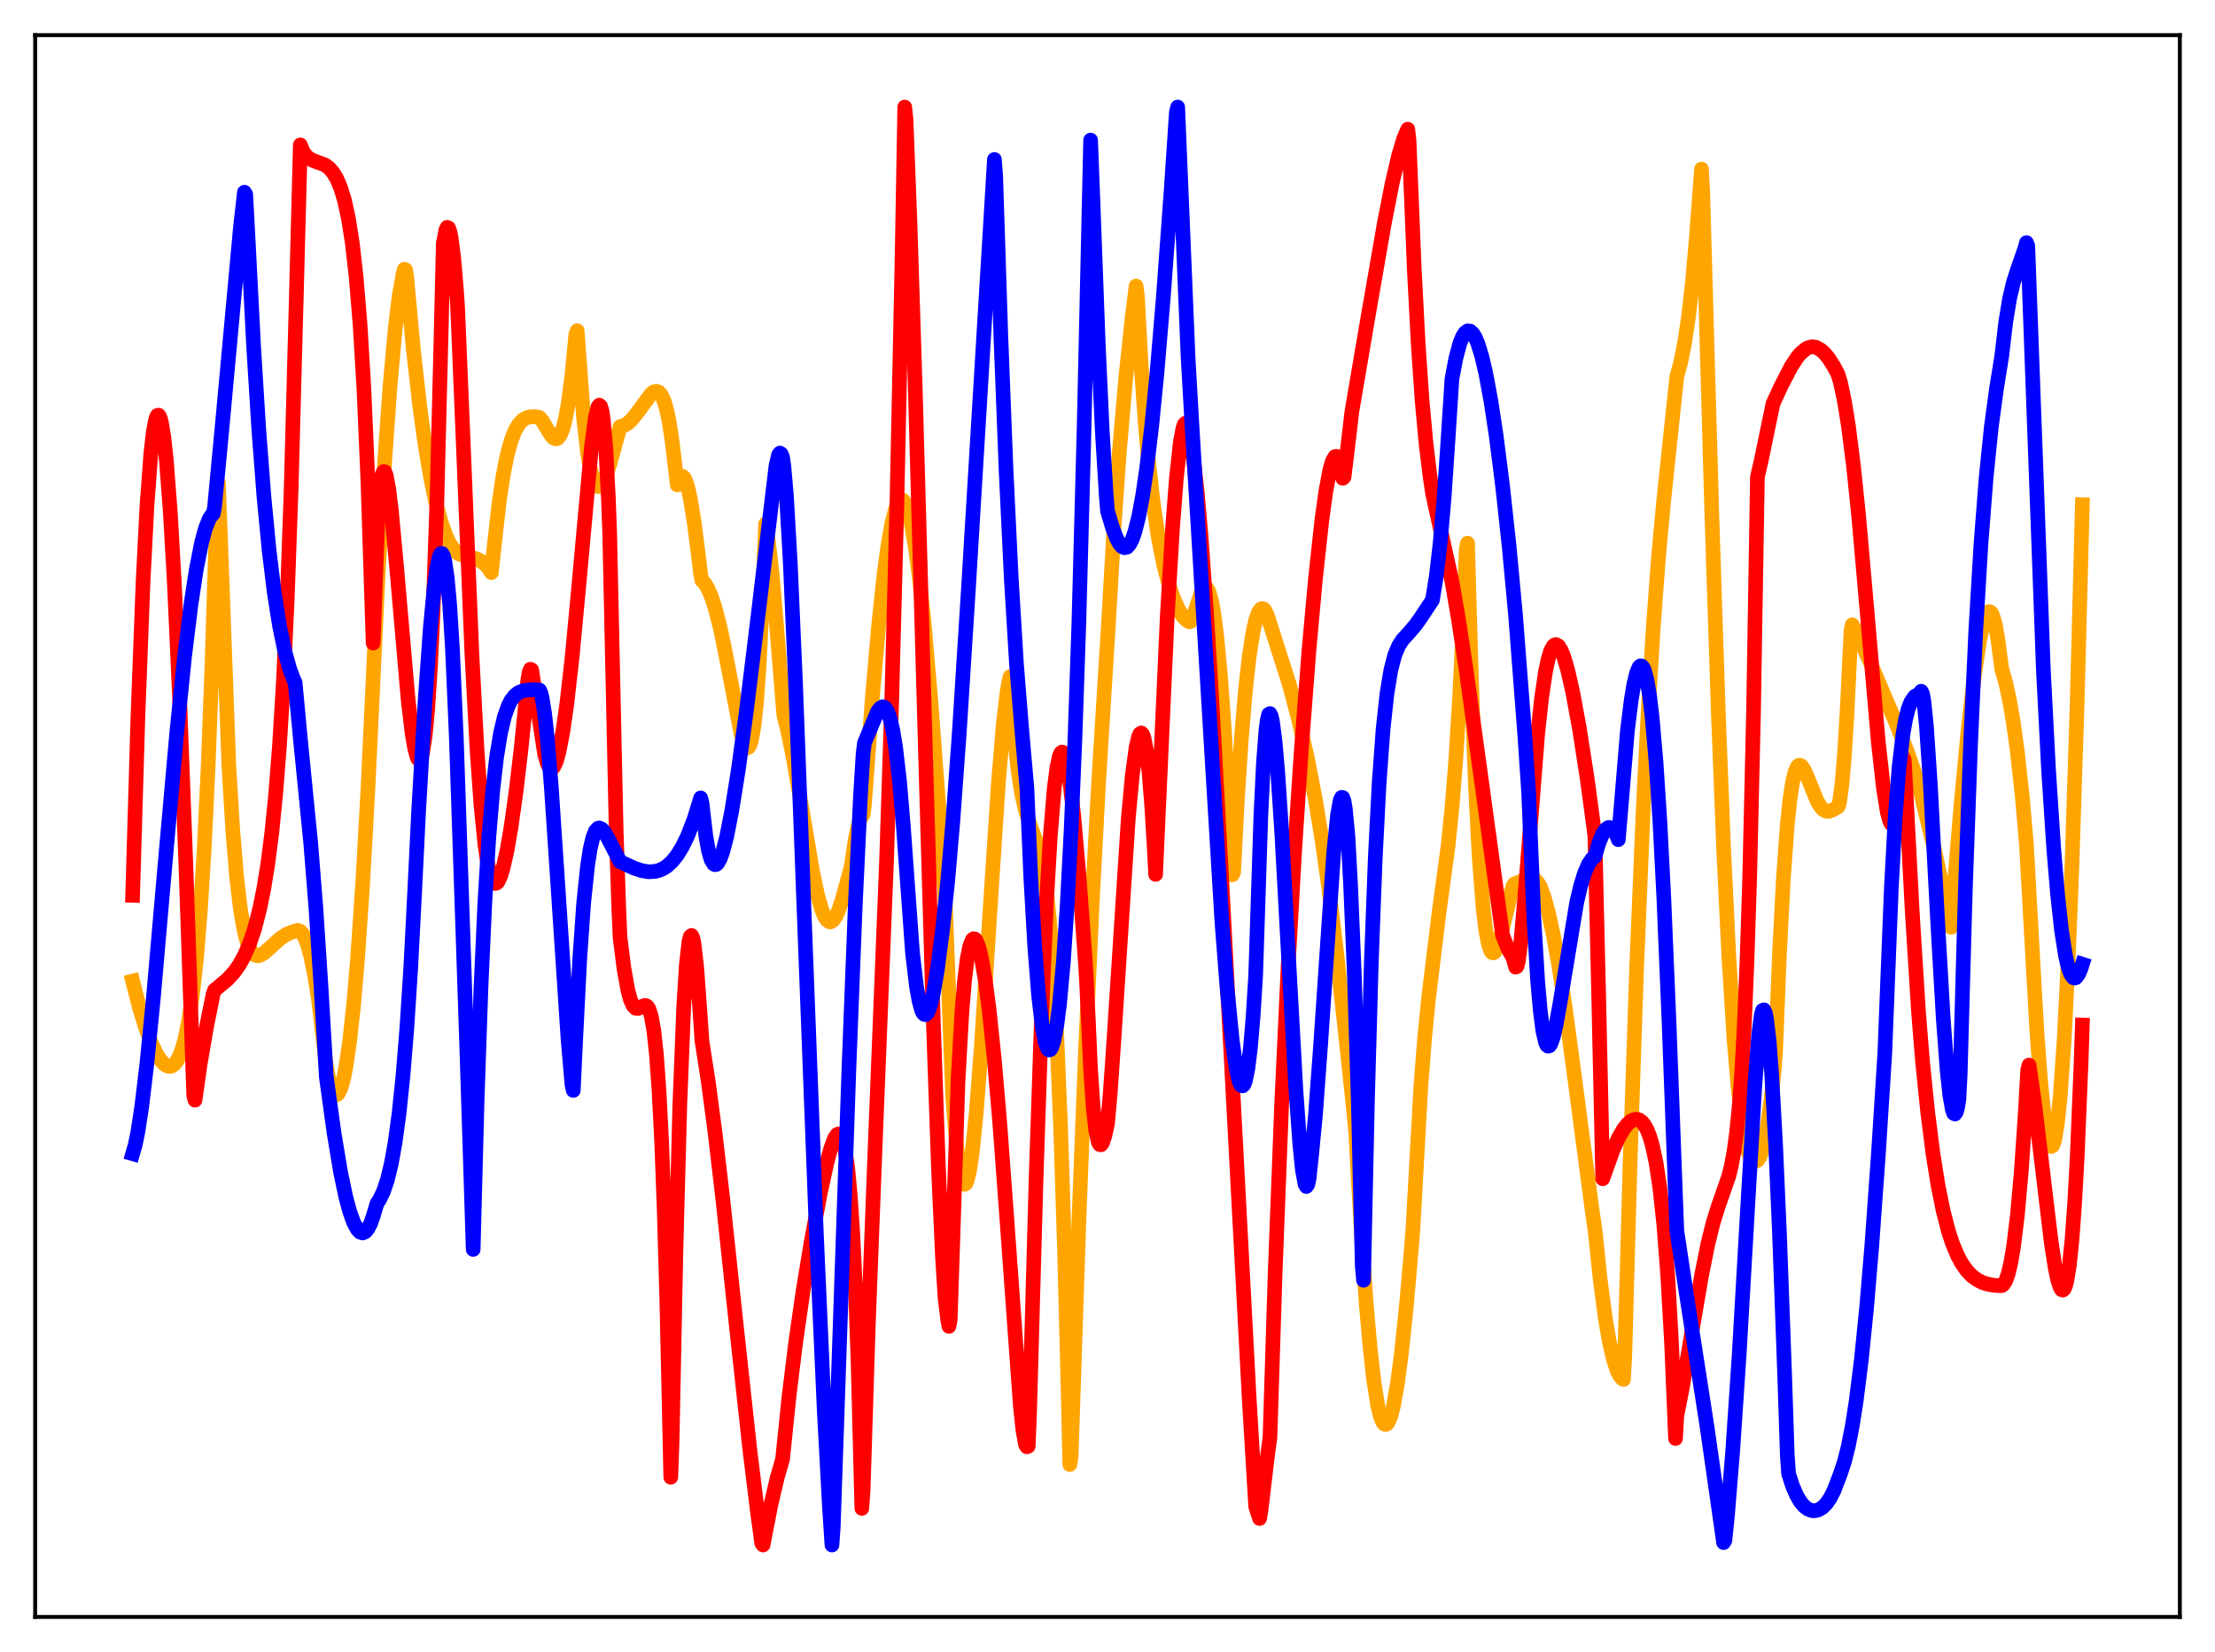 <?xml version="1.0" encoding="utf-8" standalone="no"?>
<!DOCTYPE svg PUBLIC "-//W3C//DTD SVG 1.1//EN"
  "http://www.w3.org/Graphics/SVG/1.1/DTD/svg11.dtd">
<svg xmlns:xlink="http://www.w3.org/1999/xlink" width="453.6pt" height="338.4pt" viewBox="0 0 453.6 338.4" xmlns="http://www.w3.org/2000/svg" version="1.1">
 <defs>
  <style type="text/css">*{stroke-linejoin: round; stroke-linecap: butt}</style>
 </defs>
 <g id="figure_1">
  <g id="patch_1">
   <path d="M 0 338.4 
L 453.6 338.4 
L 453.6 0 
L 0 0 
z
" style="fill: #ffffff"/>
  </g>
  <g id="axes_1">
   <g id="patch_2">
    <path d="M 7.2 331.2 
L 446.4 331.2 
L 446.4 7.2 
L 7.2 7.2 
z
" style="fill: #ffffff"/>
   </g>
   <g id="matplotlib.axis_1"/>
   <g id="matplotlib.axis_2"/>
   <g id="line2d_1">
    <path d="M 27.164 200.961 
L 28.495 206.182 
L 29.825 210.545 
L 30.89 213.405 
L 31.955 215.683 
L 32.753 216.988 
L 33.552 217.907 
L 34.084 218.272 
L 34.617 218.44 
L 35.149 218.355 
L 35.681 218.01 
L 36.214 217.362 
L 36.746 216.351 
L 37.279 214.947 
L 37.811 213.084 
L 38.609 209.231 
L 39.408 203.851 
L 40.207 196.563 
L 41.005 186.838 
L 41.804 174.137 
L 42.602 157.625 
L 43.401 136.418 
L 44.465 102.551 
L 44.732 98.888 
L 46.861 156.722 
L 47.66 169.992 
L 48.458 179.642 
L 49.257 186.397 
L 50.055 190.891 
L 50.588 192.904 
L 51.12 194.295 
L 51.652 195.169 
L 52.185 195.624 
L 52.717 195.78 
L 53.249 195.678 
L 54.048 195.227 
L 55.379 194.051 
L 57.242 192.348 
L 58.573 191.449 
L 59.638 190.971 
L 60.969 190.559 
L 61.501 190.754 
L 62.033 191.363 
L 62.566 192.406 
L 63.098 193.892 
L 63.631 195.856 
L 64.429 199.726 
L 65.228 204.747 
L 66.825 218.358 
L 67.357 221.113 
L 67.889 223 
L 68.422 224.025 
L 68.688 224.223 
L 68.954 224.238 
L 69.22 224.067 
L 69.753 223.039 
L 70.285 221.255 
L 70.817 218.654 
L 71.616 213.183 
L 72.415 205.829 
L 73.213 196.478 
L 74.278 180.872 
L 75.343 161.736 
L 76.673 133.539 
L 77.472 116.861 
L 78.803 94.162 
L 79.868 79.16 
L 80.932 67.34 
L 81.731 60.734 
L 82.529 56.201 
L 82.796 55.16 
L 83.062 55.255 
L 83.328 57.185 
L 84.659 71.695 
L 85.99 83.443 
L 87.055 91.13 
L 88.119 97.495 
L 89.184 102.659 
L 90.249 106.699 
L 91.313 109.718 
L 92.112 111.363 
L 92.911 112.536 
L 93.709 113.309 
L 94.774 113.758 
L 96.637 114.191 
L 97.702 114.514 
L 98.5 114.925 
L 99.299 115.56 
L 100.097 116.484 
L 100.63 117.294 
L 101.162 112.27 
L 102.227 102.763 
L 103.025 97.439 
L 103.824 93.369 
L 104.623 90.409 
L 105.421 88.314 
L 106.22 86.914 
L 107.018 86.049 
L 107.817 85.571 
L 108.615 85.371 
L 109.68 85.358 
L 110.479 85.511 
L 111.011 86.119 
L 112.076 87.933 
L 112.874 89.201 
L 113.407 89.74 
L 113.939 89.887 
L 114.205 89.778 
L 114.737 89.122 
L 115.27 87.809 
L 115.802 85.749 
L 116.335 82.848 
L 117.133 76.791 
L 117.932 68.424 
L 118.198 67.747 
L 119.529 85.792 
L 120.327 92.781 
L 120.86 95.906 
L 121.392 98.01 
L 121.924 99.226 
L 122.191 99.539 
L 122.457 99.676 
L 122.723 99.65 
L 122.989 99.476 
L 123.521 98.729 
L 124.054 97.544 
L 124.852 95.168 
L 126.449 89.348 
L 126.982 87.384 
L 127.78 87.186 
L 128.579 86.697 
L 129.377 85.956 
L 130.442 84.638 
L 133.37 80.656 
L 133.903 80.254 
L 134.435 80.145 
L 134.967 80.358 
L 135.5 81.02 
L 136.032 82.236 
L 136.564 84.104 
L 137.097 86.751 
L 137.629 90.312 
L 138.694 99.322 
L 139.226 97.942 
L 139.492 97.637 
L 139.759 97.581 
L 140.025 97.768 
L 140.291 98.19 
L 140.823 99.705 
L 141.356 102.073 
L 142.154 106.942 
L 143.219 115.32 
L 143.485 117.645 
L 143.751 118.916 
L 144.284 119.448 
L 144.816 120.263 
L 145.615 122.023 
L 146.413 124.421 
L 147.478 128.574 
L 148.543 133.685 
L 151.737 150.258 
L 152.269 152.031 
L 152.801 153.055 
L 153.068 153.186 
L 153.334 153.025 
L 153.6 152.543 
L 153.866 151.705 
L 154.399 148.726 
L 154.931 143.75 
L 155.463 136.258 
L 155.996 125.845 
L 156.794 107.298 
L 157.327 110.585 
L 158.125 117.612 
L 158.924 126.845 
L 160.521 146.528 
L 161.319 149.646 
L 162.384 154.847 
L 163.981 164.159 
L 166.377 178.383 
L 167.441 183.415 
L 168.24 186.225 
L 168.772 187.557 
L 169.305 188.423 
L 169.837 188.814 
L 170.103 188.834 
L 170.636 188.491 
L 171.168 187.713 
L 171.7 186.555 
L 172.499 184.189 
L 174.096 178.335 
L 174.362 177.251 
L 175.161 171.85 
L 175.693 169.303 
L 176.225 167.615 
L 176.758 166.828 
L 177.024 164.845 
L 178.621 143.21 
L 179.952 127.893 
L 181.017 117.895 
L 181.815 111.897 
L 182.614 107.295 
L 183.412 104.171 
L 183.945 102.936 
L 184.477 102.392 
L 184.743 102.381 
L 185.009 102.545 
L 185.542 103.411 
L 186.074 104.973 
L 186.607 107.217 
L 187.405 111.817 
L 188.204 117.816 
L 189.268 127.891 
L 190.599 143.222 
L 192.196 164.526 
L 193.527 183.565 
L 195.124 225.021 
L 195.923 234.811 
L 196.455 239.111 
L 196.988 241.721 
L 197.254 242.359 
L 197.52 242.604 
L 197.786 242.438 
L 198.052 241.854 
L 198.585 239.584 
L 199.117 235.904 
L 199.916 228.02 
L 200.98 214.09 
L 202.577 189.065 
L 204.441 160.576 
L 205.505 147.899 
L 206.304 141.242 
L 206.836 138.615 
L 207.635 149.709 
L 208.433 157.436 
L 209.232 162.644 
L 210.031 166.104 
L 211.095 169.371 
L 212.692 173.759 
L 213.225 175.867 
L 213.757 178.697 
L 214.289 182.476 
L 214.822 187.451 
L 215.62 197.727 
L 216.419 212.12 
L 217.217 231.489 
L 218.016 256.637 
L 218.815 288.223 
L 219.081 299.994 
L 219.347 298.522 
L 220.944 250.078 
L 222.275 215.714 
L 223.606 186.209 
L 224.937 161.015 
L 226.268 139.555 
L 227.066 126.629 
L 228.131 108.103 
L 229.196 92.927 
L 230.527 77.496 
L 231.857 65.001 
L 232.656 58.6 
L 232.922 60.689 
L 233.721 75.291 
L 234.519 86.664 
L 235.318 95.59 
L 236.116 102.683 
L 237.181 109.924 
L 238.246 115.391 
L 239.311 119.539 
L 240.375 122.691 
L 241.44 125.02 
L 242.239 126.261 
L 243.037 127.069 
L 243.569 127.378 
L 243.836 127.291 
L 244.102 126.896 
L 244.634 125.499 
L 245.965 121.402 
L 246.497 120.487 
L 246.764 120.307 
L 247.03 120.361 
L 247.296 120.643 
L 247.562 121.167 
L 248.095 123.031 
L 248.627 126.04 
L 249.159 130.209 
L 249.958 138.708 
L 250.756 149.943 
L 251.821 169.181 
L 252.353 179.194 
L 252.62 178.716 
L 253.418 163.419 
L 254.217 151.203 
L 255.015 141.695 
L 255.814 134.485 
L 256.612 129.406 
L 257.145 127.044 
L 257.677 125.506 
L 258.209 124.748 
L 258.476 124.64 
L 258.742 124.712 
L 259.008 124.964 
L 259.54 126.072 
L 264.065 140.283 
L 265.929 147.381 
L 267.792 155.572 
L 269.389 163.869 
L 270.72 171.98 
L 272.051 181.394 
L 273.648 194.475 
L 276.31 218.941 
L 277.375 229.105 
L 277.641 232.151 
L 278.705 251.342 
L 279.77 266.858 
L 280.569 276.023 
L 281.367 283.07 
L 282.166 288.019 
L 282.698 290.16 
L 283.231 291.407 
L 283.497 291.711 
L 283.763 291.784 
L 284.029 291.664 
L 284.295 291.317 
L 284.828 290.037 
L 285.36 287.978 
L 286.159 283.498 
L 286.957 277.49 
L 288.022 267.35 
L 289.087 255.116 
L 289.353 251.642 
L 290.95 222.842 
L 291.748 212.551 
L 292.547 204.535 
L 294.676 187.061 
L 296.54 173.331 
L 297.338 165.526 
L 298.137 155.436 
L 298.935 142.397 
L 299.734 125.802 
L 300.266 112.464 
L 300.532 111.257 
L 301.331 139.39 
L 302.129 160.516 
L 302.928 175.777 
L 303.727 186.015 
L 304.259 190.498 
L 304.791 193.373 
L 305.324 194.854 
L 305.59 195.145 
L 305.856 195.179 
L 306.122 194.98 
L 306.655 193.97 
L 307.187 192.311 
L 308.252 187.891 
L 309.583 182.355 
L 309.849 181.497 
L 310.115 181.063 
L 313.309 179.797 
L 313.841 179.879 
L 314.374 180.186 
L 314.906 180.752 
L 315.439 181.642 
L 316.237 183.831 
L 317.036 186.701 
L 318.1 191.518 
L 319.165 197.424 
L 320.496 206.115 
L 322.359 219.979 
L 326.086 248.193 
L 326.618 251.758 
L 327.683 262.009 
L 328.748 270.057 
L 329.546 274.706 
L 330.345 278.237 
L 331.143 280.706 
L 331.676 281.783 
L 332.208 282.411 
L 332.474 282.558 
L 332.74 277.383 
L 333.805 238.638 
L 335.136 198.826 
L 336.467 166.669 
L 337.532 145.55 
L 338.596 128.072 
L 339.661 113.837 
L 340.726 102.311 
L 343.388 77.132 
L 344.186 74.209 
L 344.985 70.201 
L 345.783 64.878 
L 346.582 57.876 
L 347.38 48.771 
L 348.445 34.638 
L 348.711 39.842 
L 350.575 105.946 
L 351.905 146.505 
L 352.97 173.715 
L 354.035 195.843 
L 355.1 212.823 
L 355.898 222.339 
L 356.697 229.315 
L 357.495 234.017 
L 358.028 236.032 
L 358.56 237.268 
L 359.092 237.837 
L 359.359 237.909 
L 359.891 237.707 
L 360.423 236.926 
L 360.956 235.468 
L 361.488 233.257 
L 362.02 230.232 
L 362.819 224.076 
L 363.351 218.856 
L 363.617 215.285 
L 364.416 195.247 
L 365.215 179.906 
L 366.013 168.926 
L 366.545 163.823 
L 367.078 160.251 
L 367.61 158.043 
L 368.143 156.933 
L 368.409 156.751 
L 368.675 156.761 
L 368.941 156.938 
L 369.473 157.698 
L 370.272 159.515 
L 372.135 164.115 
L 372.934 165.404 
L 373.466 165.92 
L 373.999 166.173 
L 374.531 166.204 
L 375.329 165.891 
L 376.394 165.264 
L 376.66 164.593 
L 377.193 160.749 
L 377.725 154.525 
L 378.257 145.861 
L 379.056 129.228 
L 379.322 127.983 
L 380.653 130.517 
L 382.783 135.196 
L 388.106 147.71 
L 390.502 153.751 
L 392.099 158.296 
L 393.164 161.722 
L 396.092 173.782 
L 397.955 182.327 
L 399.552 189.952 
L 401.415 166.827 
L 403.012 149.81 
L 404.343 138.192 
L 405.408 131.127 
L 406.207 127.475 
L 406.739 125.961 
L 407.271 125.286 
L 407.537 125.307 
L 407.804 125.552 
L 408.07 126.081 
L 408.602 127.94 
L 409.135 130.985 
L 409.933 137.041 
L 410.732 139.821 
L 411.53 143.491 
L 412.329 148.176 
L 413.127 154.003 
L 414.192 163.746 
L 414.991 173.173 
L 417.12 211.327 
L 417.919 221.852 
L 418.717 229.5 
L 419.249 232.82 
L 419.782 234.589 
L 420.048 234.839 
L 420.314 234.71 
L 420.58 234.103 
L 420.847 233.101 
L 421.379 229.707 
L 421.911 224.468 
L 422.71 213.044 
L 423.508 197.329 
L 424.307 177.292 
L 425.372 143.947 
L 426.436 103.37 
L 426.436 103.37 
" clip-path="url(#p3f49dbfab2)" style="fill: none; stroke: #ffa500; stroke-width: 3; stroke-linecap: square"/>
   </g>
   <g id="line2d_2">
    <path d="M 27.164 183.396 
L 28.228 147.255 
L 29.293 119.246 
L 30.092 103.696 
L 30.89 92.865 
L 31.423 88.224 
L 31.955 85.628 
L 32.221 85.097 
L 32.487 85.045 
L 32.753 85.444 
L 33.02 86.372 
L 33.552 89.535 
L 34.084 94.497 
L 34.883 105.041 
L 35.681 119.017 
L 36.746 142.298 
L 38.077 177.534 
L 39.674 224.412 
L 39.94 225.353 
L 41.005 217.844 
L 42.336 210.119 
L 43.667 203.541 
L 43.933 202.823 
L 46.595 200.604 
L 47.926 199.149 
L 48.991 197.649 
L 50.055 195.727 
L 51.12 193.258 
L 52.185 190.053 
L 53.249 185.868 
L 54.048 181.878 
L 54.847 176.921 
L 55.645 170.698 
L 56.444 162.795 
L 57.242 152.649 
L 58.041 139.491 
L 58.839 122.29 
L 59.638 99.662 
L 60.703 59.931 
L 61.501 29.679 
L 62.033 30.946 
L 62.566 31.789 
L 63.364 32.518 
L 64.163 32.899 
L 66.559 33.783 
L 67.357 34.374 
L 68.156 35.27 
L 68.954 36.57 
L 69.753 38.444 
L 70.551 41.071 
L 71.35 44.732 
L 72.148 49.812 
L 72.947 56.852 
L 73.745 66.577 
L 74.544 80.036 
L 75.343 98.589 
L 76.407 131.728 
L 77.472 103.867 
L 78.004 98.508 
L 78.271 97.18 
L 78.537 96.598 
L 78.803 96.649 
L 79.069 97.296 
L 79.601 100.108 
L 80.134 104.398 
L 81.199 115.889 
L 83.594 143.487 
L 84.393 150.194 
L 84.925 153.352 
L 85.457 155.221 
L 85.724 155.607 
L 85.99 155.589 
L 86.256 155.125 
L 86.522 154.2 
L 87.055 150.839 
L 87.587 145.239 
L 88.119 137.108 
L 88.652 126.114 
L 89.45 103.44 
L 90.249 71.925 
L 90.781 49.889 
L 91.313 47.084 
L 91.58 46.566 
L 91.846 46.684 
L 92.112 47.383 
L 92.378 48.631 
L 92.911 52.754 
L 93.443 59.02 
L 93.709 62.864 
L 94.774 88.566 
L 96.637 133.949 
L 97.702 153.843 
L 98.5 164.964 
L 99.299 172.923 
L 99.831 176.607 
L 100.364 179.064 
L 100.896 180.497 
L 101.162 180.874 
L 101.428 180.966 
L 101.695 180.879 
L 101.961 180.64 
L 102.493 179.52 
L 103.025 177.802 
L 103.824 174.227 
L 104.623 169.632 
L 105.687 162.088 
L 106.752 153.03 
L 107.817 142.331 
L 108.083 139.378 
L 108.349 137.735 
L 108.615 137.086 
L 108.881 137.221 
L 111.543 154.5 
L 112.076 156.403 
L 112.608 157.347 
L 112.874 157.458 
L 113.14 157.364 
L 113.407 157.071 
L 113.939 155.914 
L 114.471 153.997 
L 115.27 149.816 
L 116.068 144.237 
L 117.133 134.866 
L 118.464 120.755 
L 121.126 91.493 
L 121.924 85.516 
L 122.457 83.333 
L 122.723 82.987 
L 122.989 83.214 
L 123.255 84.088 
L 123.521 85.755 
L 124.054 91.718 
L 124.586 101.99 
L 124.852 109.112 
L 126.183 170.113 
L 126.716 186.027 
L 126.982 192.049 
L 127.78 198.384 
L 128.579 202.852 
L 129.111 204.797 
L 129.644 205.987 
L 130.176 206.531 
L 130.708 206.568 
L 131.507 206.157 
L 132.039 205.953 
L 132.305 205.99 
L 132.572 206.17 
L 132.838 206.549 
L 133.37 208.129 
L 133.903 211.155 
L 134.435 216.102 
L 134.967 223.524 
L 135.5 234.046 
L 136.032 248.246 
L 136.564 266.786 
L 137.363 302.586 
L 137.629 295.564 
L 138.428 255.79 
L 139.226 226.065 
L 140.025 205.992 
L 140.557 197.545 
L 141.089 192.855 
L 141.356 191.817 
L 141.622 191.614 
L 141.888 192.162 
L 142.154 193.515 
L 142.687 198.25 
L 143.219 205.544 
L 143.751 213.208 
L 145.082 221.803 
L 146.413 231.861 
L 148.01 245.516 
L 150.938 272.954 
L 153.6 297.32 
L 155.197 310.289 
L 155.996 316.102 
L 156.262 316.473 
L 157.859 308.242 
L 159.19 302.569 
L 160.255 298.923 
L 161.585 286.026 
L 162.916 275.16 
L 164.513 264.083 
L 166.111 254.428 
L 167.974 244.45 
L 169.305 238.312 
L 170.103 235.309 
L 170.902 233.158 
L 171.434 232.388 
L 171.7 232.264 
L 171.967 232.346 
L 172.233 232.66 
L 172.499 233.236 
L 173.031 235.326 
L 173.564 238.968 
L 174.096 244.527 
L 174.628 252.497 
L 175.161 263.485 
L 175.693 278.191 
L 176.492 308.967 
L 176.758 305.262 
L 177.823 271.269 
L 179.153 236.433 
L 181.549 176.364 
L 182.614 143.548 
L 183.679 103.01 
L 184.743 52.128 
L 185.276 21.927 
L 185.542 24.496 
L 186.34 45.349 
L 187.405 78.713 
L 189.535 154.597 
L 191.132 209.267 
L 192.196 239.638 
L 192.995 257.227 
L 193.527 265.812 
L 194.06 270.195 
L 194.326 271.689 
L 194.592 270.321 
L 196.189 221.337 
L 196.988 207.237 
L 197.52 200.9 
L 198.052 196.54 
L 198.585 193.828 
L 199.117 192.498 
L 199.383 192.281 
L 199.649 192.334 
L 199.916 192.666 
L 200.448 194.033 
L 200.98 196.21 
L 201.779 200.856 
L 202.577 207.004 
L 203.642 217.244 
L 204.707 229.624 
L 206.038 247.571 
L 208.966 288.141 
L 209.498 293.069 
L 210.031 295.964 
L 210.297 296.357 
L 210.563 296.239 
L 210.829 289.782 
L 212.16 241.895 
L 213.225 210.055 
L 214.289 185.109 
L 215.088 171.217 
L 215.887 161.548 
L 216.419 157.348 
L 216.951 154.877 
L 217.217 154.253 
L 217.484 154.04 
L 217.75 154.194 
L 218.016 154.722 
L 218.548 156.791 
L 219.081 160.102 
L 219.879 167.066 
L 220.944 179.211 
L 222.275 197.186 
L 222.541 201.646 
L 223.34 219.168 
L 223.872 226.878 
L 224.404 231.66 
L 224.937 234.013 
L 225.203 234.458 
L 225.469 234.489 
L 225.735 234.156 
L 226.268 232.602 
L 226.8 230.172 
L 227.332 224.281 
L 228.131 212.785 
L 231.059 167.641 
L 231.857 158.994 
L 232.656 153.04 
L 233.188 150.823 
L 233.455 150.283 
L 233.721 150.136 
L 233.987 150.396 
L 234.253 151.078 
L 234.785 153.773 
L 235.318 158.355 
L 235.85 164.976 
L 236.383 173.805 
L 236.649 179.107 
L 239.044 126.126 
L 240.109 108.309 
L 240.908 97.983 
L 241.706 90.656 
L 242.239 87.77 
L 242.505 86.964 
L 242.771 86.683 
L 243.037 86.914 
L 243.303 87.662 
L 243.836 90.123 
L 244.368 93.597 
L 245.167 100.782 
L 245.965 109.991 
L 247.03 124.847 
L 248.361 146.633 
L 250.224 180.866 
L 255.814 286.394 
L 257.145 308.617 
L 257.943 311.038 
L 258.209 309.529 
L 259.54 298.35 
L 260.073 294.363 
L 261.137 260.605 
L 262.468 226.034 
L 263.799 197.791 
L 265.13 174.207 
L 266.461 154.009 
L 268.058 133.227 
L 269.389 118.51 
L 270.72 106.351 
L 271.519 100.611 
L 272.317 96.315 
L 272.849 94.463 
L 273.382 93.53 
L 273.648 93.467 
L 273.914 93.682 
L 274.18 94.233 
L 274.447 95.1 
L 274.979 97.974 
L 275.245 97.726 
L 276.31 88.918 
L 276.842 84.312 
L 280.303 64.041 
L 283.497 45.694 
L 285.094 37.557 
L 286.425 31.841 
L 287.489 28.303 
L 288.288 26.461 
L 288.554 28.774 
L 289.619 55.066 
L 290.417 70.297 
L 291.216 81.959 
L 292.015 90.711 
L 292.813 97.295 
L 293.345 100.965 
L 297.338 119.075 
L 298.669 126.845 
L 300.266 137.367 
L 303.194 158.575 
L 307.719 191.632 
L 308.784 194.249 
L 309.583 195.734 
L 309.849 196.168 
L 310.381 198.102 
L 310.647 197.969 
L 310.913 197.007 
L 311.446 193.041 
L 312.244 183.95 
L 314.906 150.195 
L 315.705 142.898 
L 316.503 137.545 
L 317.036 135.03 
L 317.568 133.279 
L 318.1 132.339 
L 318.367 132.096 
L 318.633 132.016 
L 319.165 132.335 
L 319.697 133.195 
L 320.23 134.506 
L 321.028 137.194 
L 322.093 141.89 
L 323.424 149.131 
L 325.021 159.381 
L 326.352 169.242 
L 326.618 171.42 
L 327.417 205.408 
L 328.215 241.448 
L 330.345 235.524 
L 331.409 233.139 
L 332.474 231.279 
L 333.273 230.253 
L 334.071 229.575 
L 334.604 229.326 
L 335.136 229.256 
L 335.668 229.39 
L 336.201 229.761 
L 336.733 230.397 
L 337.265 231.345 
L 337.798 232.664 
L 338.33 234.429 
L 339.129 238.11 
L 339.927 243.418 
L 340.726 250.87 
L 341.524 261.208 
L 342.323 275.366 
L 343.121 294.654 
L 343.388 289.995 
L 344.452 284.605 
L 346.049 275.354 
L 348.445 261.292 
L 349.776 254.679 
L 350.841 250.407 
L 351.905 247.009 
L 354.035 240.901 
L 354.567 238.727 
L 355.1 235.837 
L 355.632 231.924 
L 356.164 226.603 
L 356.697 219.36 
L 357.229 209.679 
L 357.761 196.907 
L 358.294 180.297 
L 359.092 146.144 
L 359.891 97.71 
L 360.689 94.259 
L 363.085 82.667 
L 364.682 79.199 
L 366.812 75.059 
L 368.143 73.063 
L 368.675 72.433 
L 369.74 71.524 
L 370.272 71.223 
L 371.071 71.033 
L 371.869 71.128 
L 372.934 71.719 
L 373.732 72.46 
L 374.531 73.457 
L 375.596 75.146 
L 376.394 76.655 
L 376.927 78.437 
L 377.725 82.257 
L 378.524 87.206 
L 379.588 95.62 
L 380.653 105.966 
L 382.25 124.161 
L 384.646 151.92 
L 385.711 161.526 
L 386.509 166.43 
L 387.041 168.304 
L 387.308 168.762 
L 387.574 168.874 
L 387.84 168.623 
L 388.106 167.989 
L 388.639 165.496 
L 389.171 161.215 
L 389.703 155.09 
L 389.969 155.636 
L 391.567 186.232 
L 392.897 207.465 
L 393.696 217.326 
L 394.761 227.78 
L 395.825 236.18 
L 396.89 242.869 
L 397.955 248.121 
L 399.02 252.21 
L 399.818 254.66 
L 400.883 257.203 
L 401.681 258.7 
L 402.746 260.229 
L 403.811 261.338 
L 404.876 262.132 
L 405.94 262.679 
L 407.005 263.035 
L 408.336 263.279 
L 409.667 263.348 
L 409.933 263.333 
L 410.199 263.172 
L 410.732 262.373 
L 411.264 260.881 
L 411.796 258.609 
L 412.329 255.469 
L 413.127 248.958 
L 413.926 240.038 
L 414.724 228.313 
L 415.257 219.054 
L 415.523 218.166 
L 416.588 225.501 
L 417.919 236.529 
L 420.048 254.37 
L 420.847 259.575 
L 421.379 262.139 
L 421.911 263.764 
L 422.177 264.16 
L 422.444 264.253 
L 422.71 264.011 
L 422.976 263.402 
L 423.242 262.423 
L 423.775 259.167 
L 424.307 254.015 
L 424.839 246.755 
L 425.372 237.157 
L 426.17 217.826 
L 426.436 209.957 
L 426.436 209.957 
" clip-path="url(#p3f49dbfab2)" style="fill: none; stroke: #ff0000; stroke-width: 3; stroke-linecap: square"/>
   </g>
   <g id="line2d_3">
    <path d="M 27.164 236.324 
L 27.696 234.48 
L 28.228 231.868 
L 29.027 226.671 
L 30.092 217.751 
L 31.423 204.256 
L 33.818 176.778 
L 36.214 149.888 
L 37.811 134.353 
L 39.142 123.573 
L 40.207 116.592 
L 41.271 111.191 
L 42.07 108.229 
L 42.868 106.236 
L 43.401 105.46 
L 43.667 105.245 
L 43.933 103.882 
L 45.53 86.963 
L 49.257 46.416 
L 50.055 39.374 
L 50.321 39.805 
L 50.854 49.816 
L 51.919 70.628 
L 52.983 87.808 
L 54.048 101.692 
L 55.113 112.763 
L 56.177 121.46 
L 57.242 128.201 
L 58.307 133.362 
L 59.372 137.172 
L 60.17 139.253 
L 60.436 139.8 
L 61.501 151.252 
L 63.631 172.681 
L 64.695 186.034 
L 65.76 202.442 
L 66.825 220.564 
L 68.422 232.166 
L 69.753 240.133 
L 70.817 245.191 
L 71.616 248.162 
L 72.415 250.394 
L 73.213 251.858 
L 73.745 252.392 
L 74.278 252.553 
L 74.81 252.324 
L 75.343 251.696 
L 75.875 250.652 
L 76.407 249.169 
L 77.206 246.497 
L 77.738 245.701 
L 78.537 244.03 
L 79.335 241.652 
L 80.134 238.337 
L 80.932 233.879 
L 81.731 227.98 
L 82.529 220.299 
L 83.328 210.458 
L 84.127 198.018 
L 84.925 182.494 
L 85.724 166.221 
L 87.055 143.523 
L 88.119 128.643 
L 88.918 120.27 
L 89.45 116.35 
L 89.983 113.983 
L 90.249 113.435 
L 90.515 113.369 
L 90.781 113.787 
L 91.047 114.709 
L 91.58 118.241 
L 92.112 124.176 
L 92.644 132.704 
L 93.443 150.921 
L 95.572 214.139 
L 96.903 255.928 
L 97.702 225.501 
L 98.5 202.258 
L 99.299 184.674 
L 100.097 171.647 
L 100.896 162.037 
L 101.695 155.108 
L 102.493 150.214 
L 103.292 146.797 
L 104.09 144.57 
L 104.623 143.515 
L 105.421 142.464 
L 106.22 141.836 
L 107.284 141.428 
L 109.148 141.261 
L 110.479 141.34 
L 110.745 141.898 
L 111.011 142.908 
L 111.543 146.261 
L 112.076 151.152 
L 112.874 160.803 
L 114.205 180.745 
L 116.335 212.964 
L 117.133 222.206 
L 117.399 223.358 
L 117.932 212.141 
L 118.73 196.318 
L 119.529 184.953 
L 120.327 177.305 
L 120.86 173.894 
L 121.392 171.607 
L 121.924 170.24 
L 122.457 169.655 
L 122.723 169.591 
L 123.255 169.831 
L 123.788 170.455 
L 124.586 171.849 
L 126.982 176.495 
L 129.91 177.849 
L 131.507 178.36 
L 132.838 178.571 
L 134.169 178.493 
L 134.967 178.288 
L 135.766 177.941 
L 136.564 177.434 
L 137.629 176.464 
L 138.694 175.139 
L 139.759 173.392 
L 140.823 171.208 
L 142.154 167.754 
L 143.485 163.44 
L 143.751 164.425 
L 144.55 171.286 
L 145.082 174.217 
L 145.615 176.074 
L 146.147 176.966 
L 146.413 177.113 
L 146.679 177.074 
L 146.945 176.844 
L 147.478 175.927 
L 148.01 174.465 
L 148.809 171.39 
L 149.873 165.978 
L 151.204 157.641 
L 152.801 145.995 
L 154.931 128.673 
L 158.924 95.327 
L 159.456 93.12 
L 159.722 92.804 
L 159.988 92.983 
L 160.255 93.646 
L 160.521 95.453 
L 161.053 101.545 
L 161.852 115.549 
L 162.916 140.046 
L 164.78 189.72 
L 167.175 252.547 
L 168.772 288.525 
L 169.837 308.275 
L 170.369 316.473 
L 170.636 312.831 
L 173.83 219.32 
L 175.161 185.107 
L 176.225 162.815 
L 176.758 154.311 
L 177.024 152.201 
L 179.686 145.781 
L 180.218 145.082 
L 180.751 144.759 
L 181.017 144.819 
L 181.283 145.008 
L 181.815 145.835 
L 182.348 147.406 
L 182.88 149.81 
L 183.412 153.121 
L 184.211 160.009 
L 185.009 169.467 
L 186.873 195.242 
L 187.671 201.981 
L 188.204 205.016 
L 188.736 206.932 
L 189.002 207.487 
L 189.268 207.785 
L 189.535 207.834 
L 189.801 207.643 
L 190.067 207.222 
L 190.599 205.734 
L 191.132 203.459 
L 191.93 198.782 
L 192.995 190.668 
L 194.06 180.688 
L 195.124 168.276 
L 196.455 150.005 
L 198.319 120.619 
L 203.642 32.663 
L 203.908 36.213 
L 204.973 69.198 
L 206.038 96.538 
L 207.103 118.641 
L 208.167 136.085 
L 209.232 149.341 
L 210.297 161.463 
L 211.095 179.862 
L 211.894 193.845 
L 212.692 203.965 
L 213.491 210.671 
L 214.023 213.415 
L 214.556 214.856 
L 214.822 215.076 
L 215.088 214.989 
L 215.354 214.599 
L 215.887 212.913 
L 216.419 210.019 
L 216.951 205.894 
L 217.75 197.197 
L 218.548 185.391 
L 219.347 170.139 
L 220.145 150.98 
L 220.944 127.339 
L 222.009 87.636 
L 223.34 28.693 
L 223.872 42.494 
L 224.937 71.16 
L 225.735 88.431 
L 226.534 101.394 
L 226.8 104.67 
L 227.865 108.23 
L 228.663 110.279 
L 229.196 111.281 
L 229.728 111.934 
L 230.26 112.196 
L 230.793 112.084 
L 231.325 111.498 
L 231.857 110.493 
L 232.39 108.988 
L 233.188 105.847 
L 233.987 101.567 
L 234.785 96.182 
L 235.85 87.285 
L 236.915 76.528 
L 238.246 60.732 
L 239.843 38.861 
L 240.908 22.956 
L 241.174 21.927 
L 243.303 73.253 
L 244.102 87.217 
L 250.224 188.794 
L 251.289 202.424 
L 252.353 213.185 
L 253.152 218.817 
L 253.684 221.224 
L 253.951 221.961 
L 254.217 222.356 
L 254.483 222.421 
L 254.749 222.142 
L 255.015 221.448 
L 255.548 218.88 
L 256.08 214.533 
L 256.612 208.29 
L 257.145 199.708 
L 258.209 166.976 
L 258.742 156.146 
L 259.274 149.341 
L 259.54 147.408 
L 259.807 146.309 
L 260.073 146.167 
L 260.339 146.691 
L 260.605 147.939 
L 261.137 152.098 
L 261.67 158.237 
L 262.468 170.301 
L 263.799 194.684 
L 265.396 223.491 
L 266.195 234.542 
L 266.727 239.7 
L 267.26 242.57 
L 267.526 243.043 
L 267.792 242.684 
L 268.058 241.595 
L 268.591 236.644 
L 269.389 228.351 
L 270.454 213.87 
L 273.116 174.738 
L 273.914 166.915 
L 274.447 163.962 
L 274.713 163.346 
L 274.979 163.361 
L 275.245 164.117 
L 275.511 165.668 
L 276.044 171.352 
L 276.576 181.142 
L 277.375 200.312 
L 278.173 226.192 
L 278.972 259.437 
L 279.238 262.238 
L 280.036 225.241 
L 280.835 196.891 
L 281.633 175.729 
L 282.432 160.327 
L 283.231 149.437 
L 284.029 142.066 
L 284.828 137.232 
L 285.626 134.176 
L 286.425 132.277 
L 287.223 131.047 
L 288.554 129.577 
L 289.885 128.027 
L 290.95 126.528 
L 293.345 122.903 
L 294.144 117.966 
L 294.943 111.055 
L 295.741 101.826 
L 296.54 89.958 
L 297.338 77.626 
L 298.137 73.384 
L 298.935 70.393 
L 299.468 69.045 
L 300 68.182 
L 300.532 67.782 
L 301.065 67.823 
L 301.597 68.287 
L 302.129 69.157 
L 302.662 70.423 
L 303.46 73.026 
L 304.259 76.434 
L 305.324 82.166 
L 306.388 89.189 
L 307.719 99.672 
L 309.05 111.912 
L 310.381 126.228 
L 312.244 150.461 
L 313.043 162.301 
L 314.108 187.998 
L 314.906 201.187 
L 315.439 207.172 
L 315.971 211.22 
L 316.503 213.524 
L 316.769 214.098 
L 317.036 214.311 
L 317.302 214.224 
L 317.568 213.864 
L 318.1 212.371 
L 318.633 210.102 
L 319.431 205.678 
L 322.892 184.823 
L 323.69 181.45 
L 324.489 178.851 
L 325.287 177.015 
L 326.086 175.851 
L 326.618 175.433 
L 327.417 172.678 
L 328.215 170.776 
L 328.748 169.975 
L 329.28 169.555 
L 329.546 169.484 
L 330.079 169.678 
L 330.611 170.268 
L 331.143 171.305 
L 331.409 171.991 
L 333.273 149.655 
L 334.071 143.25 
L 334.604 140.11 
L 335.136 137.901 
L 335.668 136.619 
L 335.935 136.399 
L 336.201 136.43 
L 336.467 136.721 
L 336.733 137.283 
L 337.265 139.26 
L 337.798 142.438 
L 338.33 146.886 
L 339.129 156.061 
L 339.927 168.35 
L 340.726 183.876 
L 341.791 209.307 
L 343.388 252.102 
L 345.251 264.417 
L 349.51 291.779 
L 352.97 315.982 
L 353.236 315.53 
L 353.769 310.308 
L 354.833 297.193 
L 356.164 277.402 
L 358.028 244.993 
L 359.359 222.456 
L 360.157 211.921 
L 360.689 207.856 
L 360.956 206.958 
L 361.222 206.84 
L 361.488 207.412 
L 361.754 208.674 
L 362.287 213.177 
L 362.819 220.11 
L 363.617 234.45 
L 364.416 252.753 
L 365.481 281.94 
L 366.013 298.105 
L 366.279 301.873 
L 367.078 304.339 
L 367.876 306.209 
L 368.675 307.584 
L 369.473 308.539 
L 370.272 309.141 
L 371.071 309.431 
L 371.603 309.464 
L 372.401 309.275 
L 373.2 308.795 
L 373.999 308.001 
L 374.797 306.844 
L 375.596 305.259 
L 376.927 301.767 
L 377.725 299.348 
L 378.524 296.152 
L 379.322 292.055 
L 380.121 286.962 
L 381.185 278.454 
L 382.25 267.876 
L 383.315 255.219 
L 384.646 236.718 
L 385.977 215.843 
L 386.509 202.284 
L 387.308 182.116 
L 388.106 167.368 
L 388.905 157.133 
L 389.703 150.368 
L 390.236 147.323 
L 390.768 145.238 
L 391.3 143.831 
L 392.099 142.666 
L 392.897 142.195 
L 393.164 142.114 
L 393.43 141.582 
L 393.696 142.074 
L 393.962 143.467 
L 394.495 148.61 
L 395.293 160.453 
L 396.89 190.331 
L 397.955 208.743 
L 398.753 219.328 
L 399.286 224.311 
L 399.818 227.314 
L 400.084 228.047 
L 400.351 228.192 
L 400.617 227.802 
L 400.883 226.864 
L 401.149 225.278 
L 401.415 220.076 
L 402.48 182.089 
L 403.545 152.342 
L 404.609 129.201 
L 405.674 111.372 
L 406.739 97.736 
L 407.804 87.344 
L 408.868 79.515 
L 409.933 72.922 
L 410.732 66.064 
L 411.53 61.188 
L 412.329 57.787 
L 413.127 55.323 
L 414.724 50.704 
L 414.991 49.696 
L 415.257 50.367 
L 418.451 137.159 
L 419.516 157.712 
L 420.58 173.942 
L 421.379 183.378 
L 422.177 190.611 
L 422.976 195.723 
L 423.508 198.048 
L 424.041 199.537 
L 424.573 200.255 
L 424.839 200.347 
L 425.105 200.268 
L 425.638 199.6 
L 426.17 198.347 
L 426.436 197.501 
L 426.436 197.501 
" clip-path="url(#p3f49dbfab2)" style="fill: none; stroke: #0000ff; stroke-width: 3; stroke-linecap: square"/>
   </g>
   <g id="patch_3">
    <path d="M 7.2 331.2 
L 7.2 7.2 
" style="fill: none; stroke: #000000; stroke-width: 0.8; stroke-linejoin: miter; stroke-linecap: square"/>
   </g>
   <g id="patch_4">
    <path d="M 446.4 331.2 
L 446.4 7.2 
" style="fill: none; stroke: #000000; stroke-width: 0.8; stroke-linejoin: miter; stroke-linecap: square"/>
   </g>
   <g id="patch_5">
    <path d="M 7.2 331.2 
L 446.4 331.2 
" style="fill: none; stroke: #000000; stroke-width: 0.8; stroke-linejoin: miter; stroke-linecap: square"/>
   </g>
   <g id="patch_6">
    <path d="M 7.2 7.2 
L 446.4 7.2 
" style="fill: none; stroke: #000000; stroke-width: 0.8; stroke-linejoin: miter; stroke-linecap: square"/>
   </g>
  </g>
 </g>
 <defs>
  <clipPath id="p3f49dbfab2">
   <rect x="7.2" y="7.2" width="439.2" height="324"/>
  </clipPath>
 </defs>
</svg>
